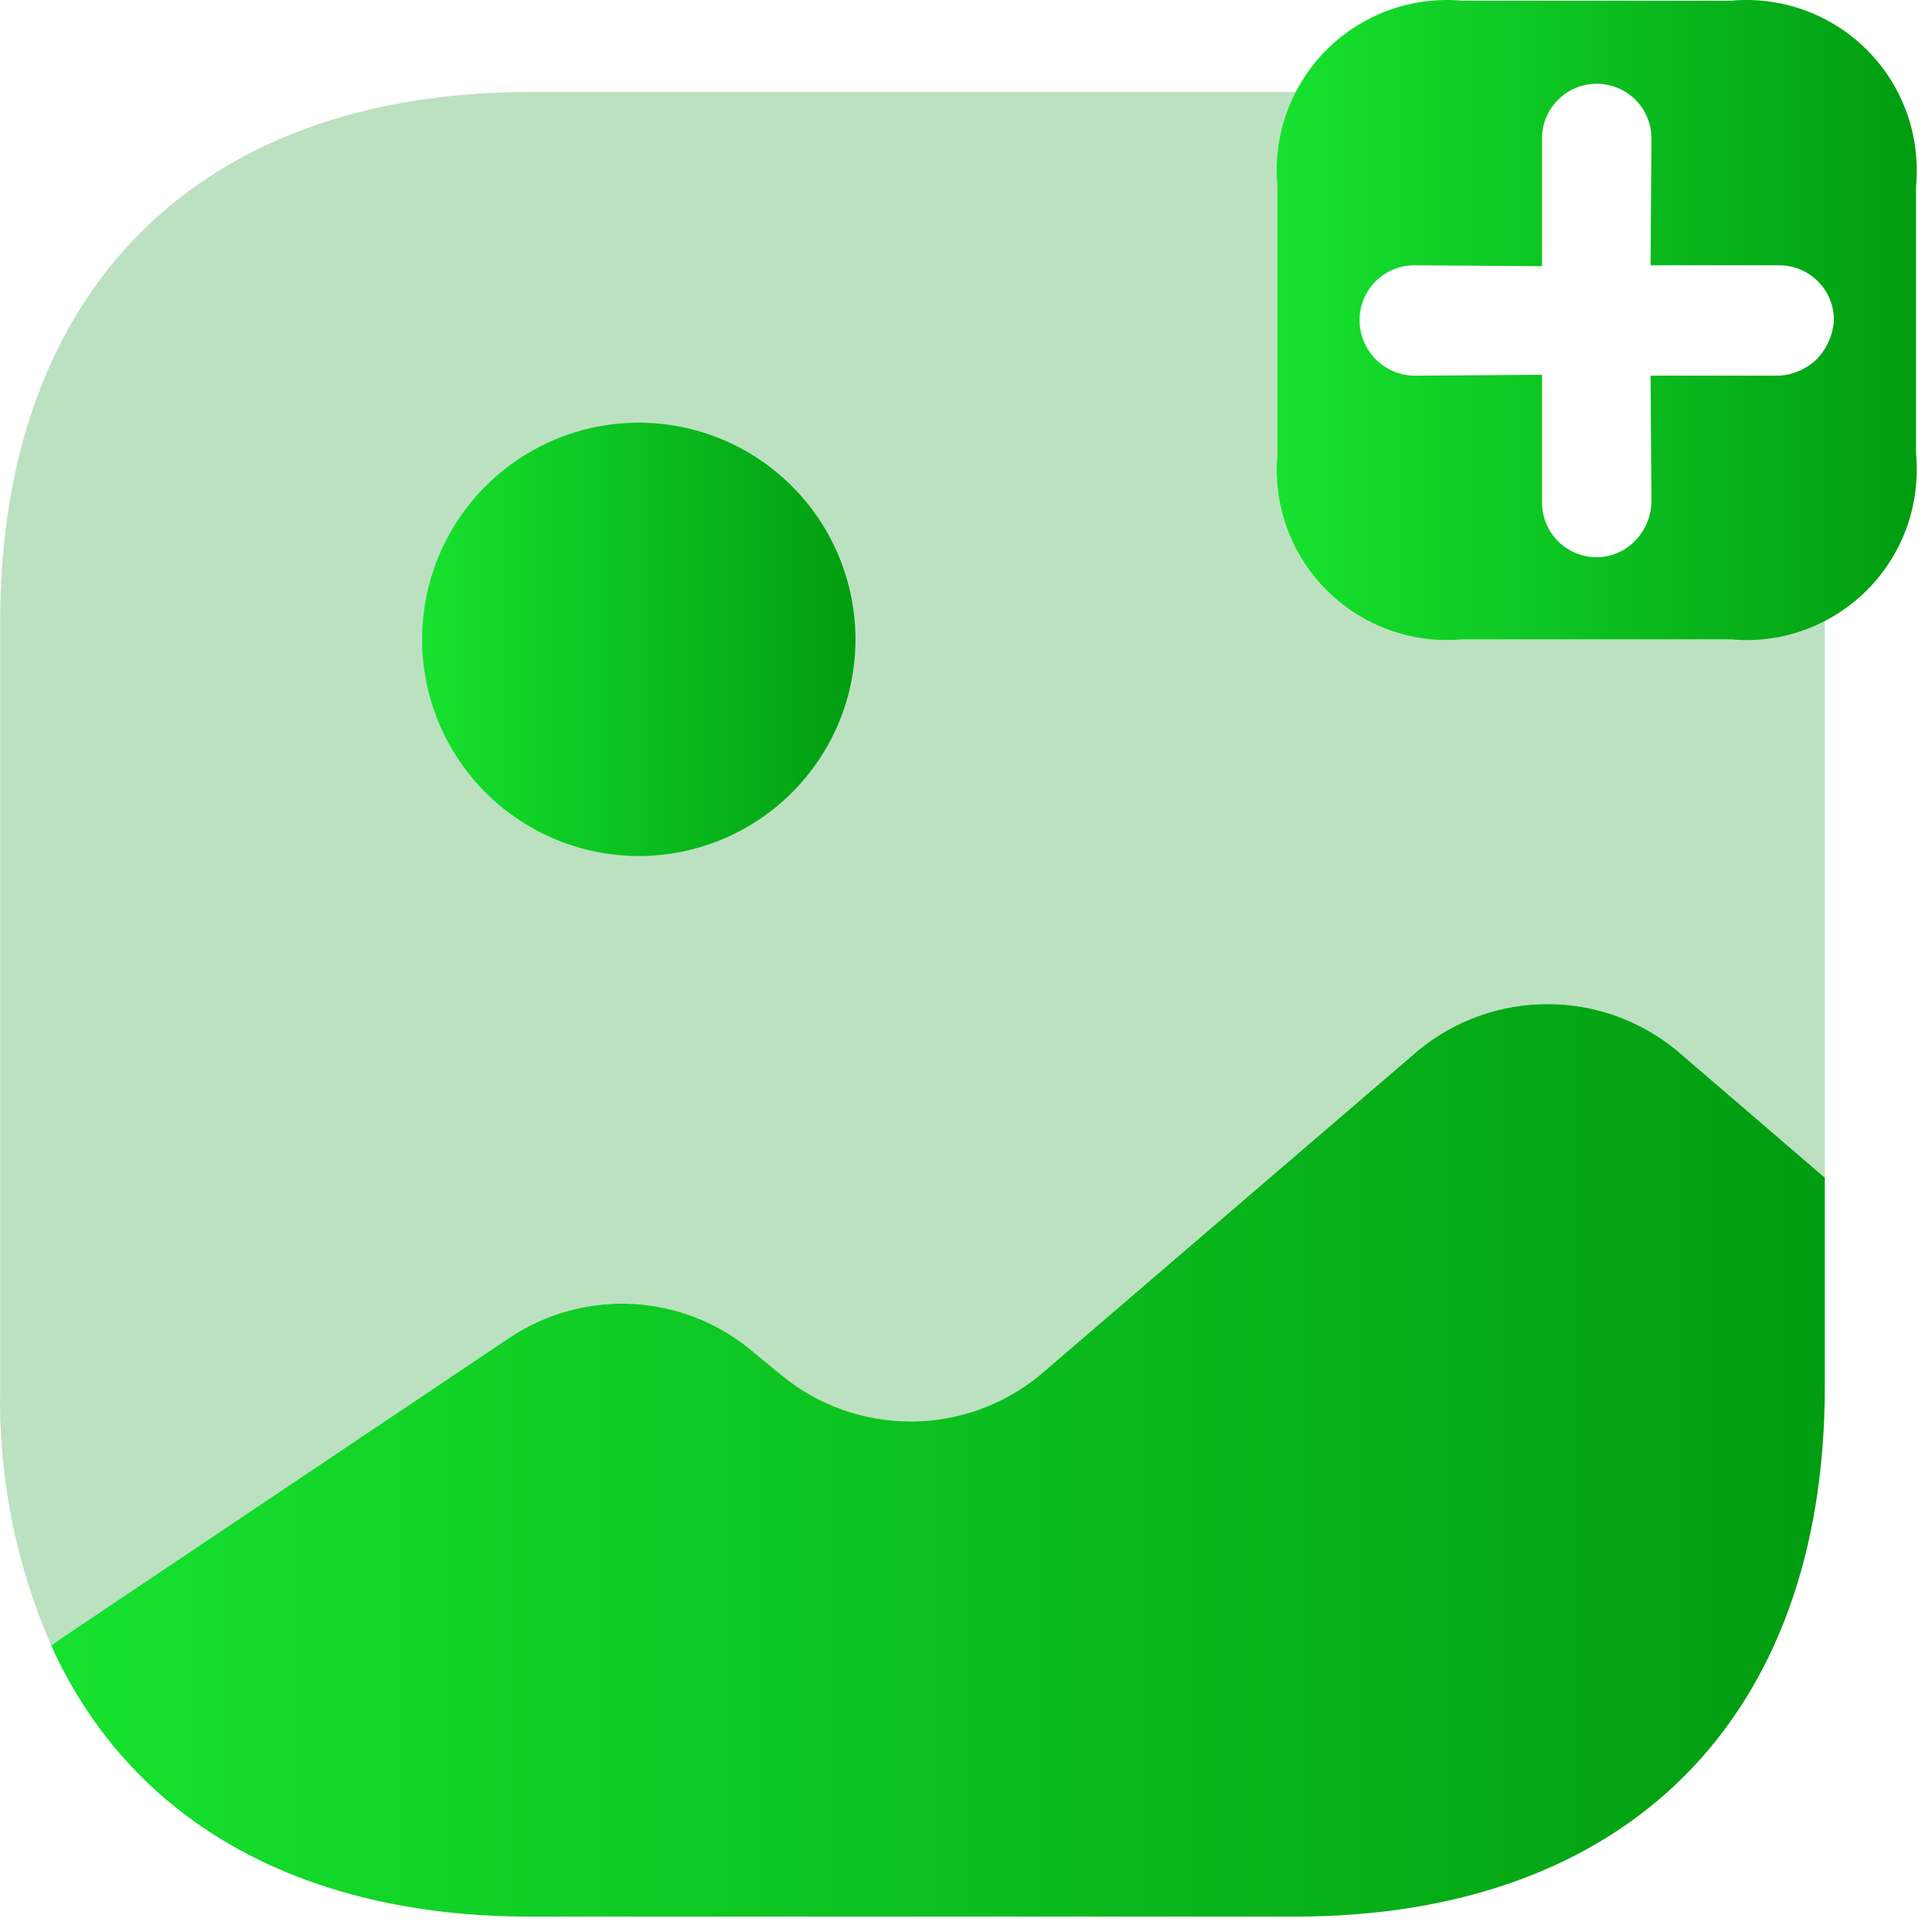 <svg width="105" height="105" viewBox="0 0 105 105" fill="none" xmlns="http://www.w3.org/2000/svg">
<path d="M99.175 64.002V75.356C99.175 93.405 88.415 104.164 70.367 104.164H28.816C16.172 104.164 7.049 98.859 2.785 89.438L3.33 89.041L27.725 72.679C29.694 71.377 32.028 70.741 34.385 70.866C36.742 70.991 38.996 71.87 40.815 73.373L42.501 74.761C44.475 76.373 46.944 77.254 49.492 77.254C52.041 77.254 54.51 76.373 56.484 74.761L77.11 57.06C79.084 55.448 81.554 54.568 84.102 54.568C86.65 54.568 89.119 55.448 91.093 57.06L99.175 64.002Z" fill="url(#paint0_linear_8_110)"/>
<path opacity="0.4" d="M99.175 33.642V33.806V64.002L91.093 57.06C89.119 55.448 86.65 54.568 84.102 54.568C81.554 54.568 79.084 55.448 77.11 57.06L56.484 74.761C54.51 76.373 52.041 77.254 49.492 77.254C46.944 77.254 44.475 76.373 42.501 74.761L40.815 73.373C38.996 71.87 36.742 70.991 34.385 70.866C32.028 70.741 29.694 71.377 27.725 72.679L3.33 89.041L2.785 89.438C0.848 85.001 -0.1 80.196 0.008 75.356V33.806C0.008 15.757 10.768 4.998 28.816 4.998H70.367H70.531C69.774 6.592 69.396 8.34 69.425 10.105V24.682C69.3 26.035 69.474 27.399 69.936 28.677C70.397 29.956 71.135 31.116 72.096 32.077C73.056 33.038 74.217 33.775 75.495 34.237C76.773 34.699 78.137 34.873 79.49 34.748H94.068C95.833 34.777 97.58 34.398 99.175 33.642Z" fill="url(#paint1_linear_8_110)"/>
<path d="M46.493 34.748C46.493 37.077 45.802 39.354 44.508 41.29C43.214 43.227 41.375 44.736 39.223 45.627C37.071 46.519 34.704 46.752 32.419 46.297C30.135 45.843 28.037 44.721 26.39 43.075C24.743 41.428 23.621 39.329 23.167 37.045C22.712 34.761 22.946 32.393 23.837 30.241C24.728 28.089 26.238 26.25 28.174 24.956C30.111 23.662 32.388 22.972 34.717 22.972C37.839 22.974 40.833 24.216 43.041 26.424C45.248 28.632 46.49 31.625 46.493 34.748Z" fill="url(#paint2_linear_8_110)"/>
<path d="M94.068 0.039H79.49C78.137 -0.086 76.773 0.089 75.495 0.55C74.217 1.012 73.056 1.749 72.096 2.71C71.135 3.671 70.397 4.831 69.936 6.11C69.474 7.388 69.3 8.752 69.425 10.105V24.682C69.3 26.035 69.474 27.399 69.936 28.677C70.397 29.956 71.135 31.116 72.096 32.077C73.056 33.038 74.217 33.775 75.495 34.237C76.773 34.699 78.137 34.873 79.49 34.748H94.068C95.421 34.873 96.785 34.699 98.063 34.237C99.341 33.775 100.502 33.038 101.463 32.077C102.424 31.116 103.161 29.956 103.623 28.677C104.084 27.399 104.258 26.035 104.133 24.682V10.105C104.258 8.752 104.084 7.388 103.623 6.11C103.161 4.831 102.424 3.671 101.463 2.71C100.502 1.749 99.341 1.012 98.063 0.55C96.785 0.089 95.421 -0.086 94.068 0.039ZM98.729 19.526C98.179 20.056 97.458 20.372 96.696 20.418H89.704L89.754 27.31C89.726 28.116 89.388 28.879 88.812 29.442C88.27 29.977 87.541 30.279 86.779 30.285C86.388 30.285 86.002 30.208 85.641 30.059C85.28 29.909 84.952 29.69 84.675 29.414C84.399 29.138 84.18 28.81 84.031 28.449C83.881 28.088 83.804 27.701 83.804 27.31V20.369L76.862 20.418C76.069 20.405 75.312 20.081 74.756 19.515C74.199 18.949 73.887 18.187 73.888 17.393C73.888 16.605 74.201 15.848 74.759 15.29C75.317 14.732 76.073 14.418 76.862 14.418L83.804 14.468V7.526C83.804 6.737 84.118 5.981 84.675 5.423C85.233 4.865 85.99 4.551 86.779 4.551C87.568 4.551 88.325 4.865 88.883 5.423C89.441 5.981 89.754 6.737 89.754 7.526L89.704 14.418H96.696C97.087 14.418 97.473 14.495 97.834 14.645C98.195 14.794 98.523 15.014 98.799 15.29C99.076 15.566 99.295 15.894 99.444 16.255C99.594 16.616 99.671 17.003 99.671 17.393C99.62 18.194 99.286 18.949 98.729 19.526Z" fill="url(#paint3_linear_8_110)"/>
<defs>
<linearGradient id="paint0_linear_8_110" x1="2.785" y1="79.368" x2="99.175" y2="79.368" gradientUnits="userSpaceOnUse">
<stop stop-color="#16E22E"/>
<stop offset="1" stop-color="#019D11"/>
</linearGradient>
<linearGradient id="paint1_linear_8_110" x1="0.008" y1="47.218" x2="-2.471" y2="47.218" gradientUnits="userSpaceOnUse">
<stop stop-color="#57B462"/>
<stop offset="1" stop-color="#019D11"/>
</linearGradient>
<linearGradient id="paint2_linear_8_110" x1="22.941" y1="34.748" x2="46.493" y2="34.748" gradientUnits="userSpaceOnUse">
<stop stop-color="#16E22E"/>
<stop offset="1" stop-color="#019D11"/>
</linearGradient>
<linearGradient id="paint3_linear_8_110" x1="69.425" y1="17.393" x2="104.133" y2="17.393" gradientUnits="userSpaceOnUse">
<stop stop-color="#16E22E"/>
<stop offset="1" stop-color="#019D11"/>
</linearGradient>
</defs>
</svg>
